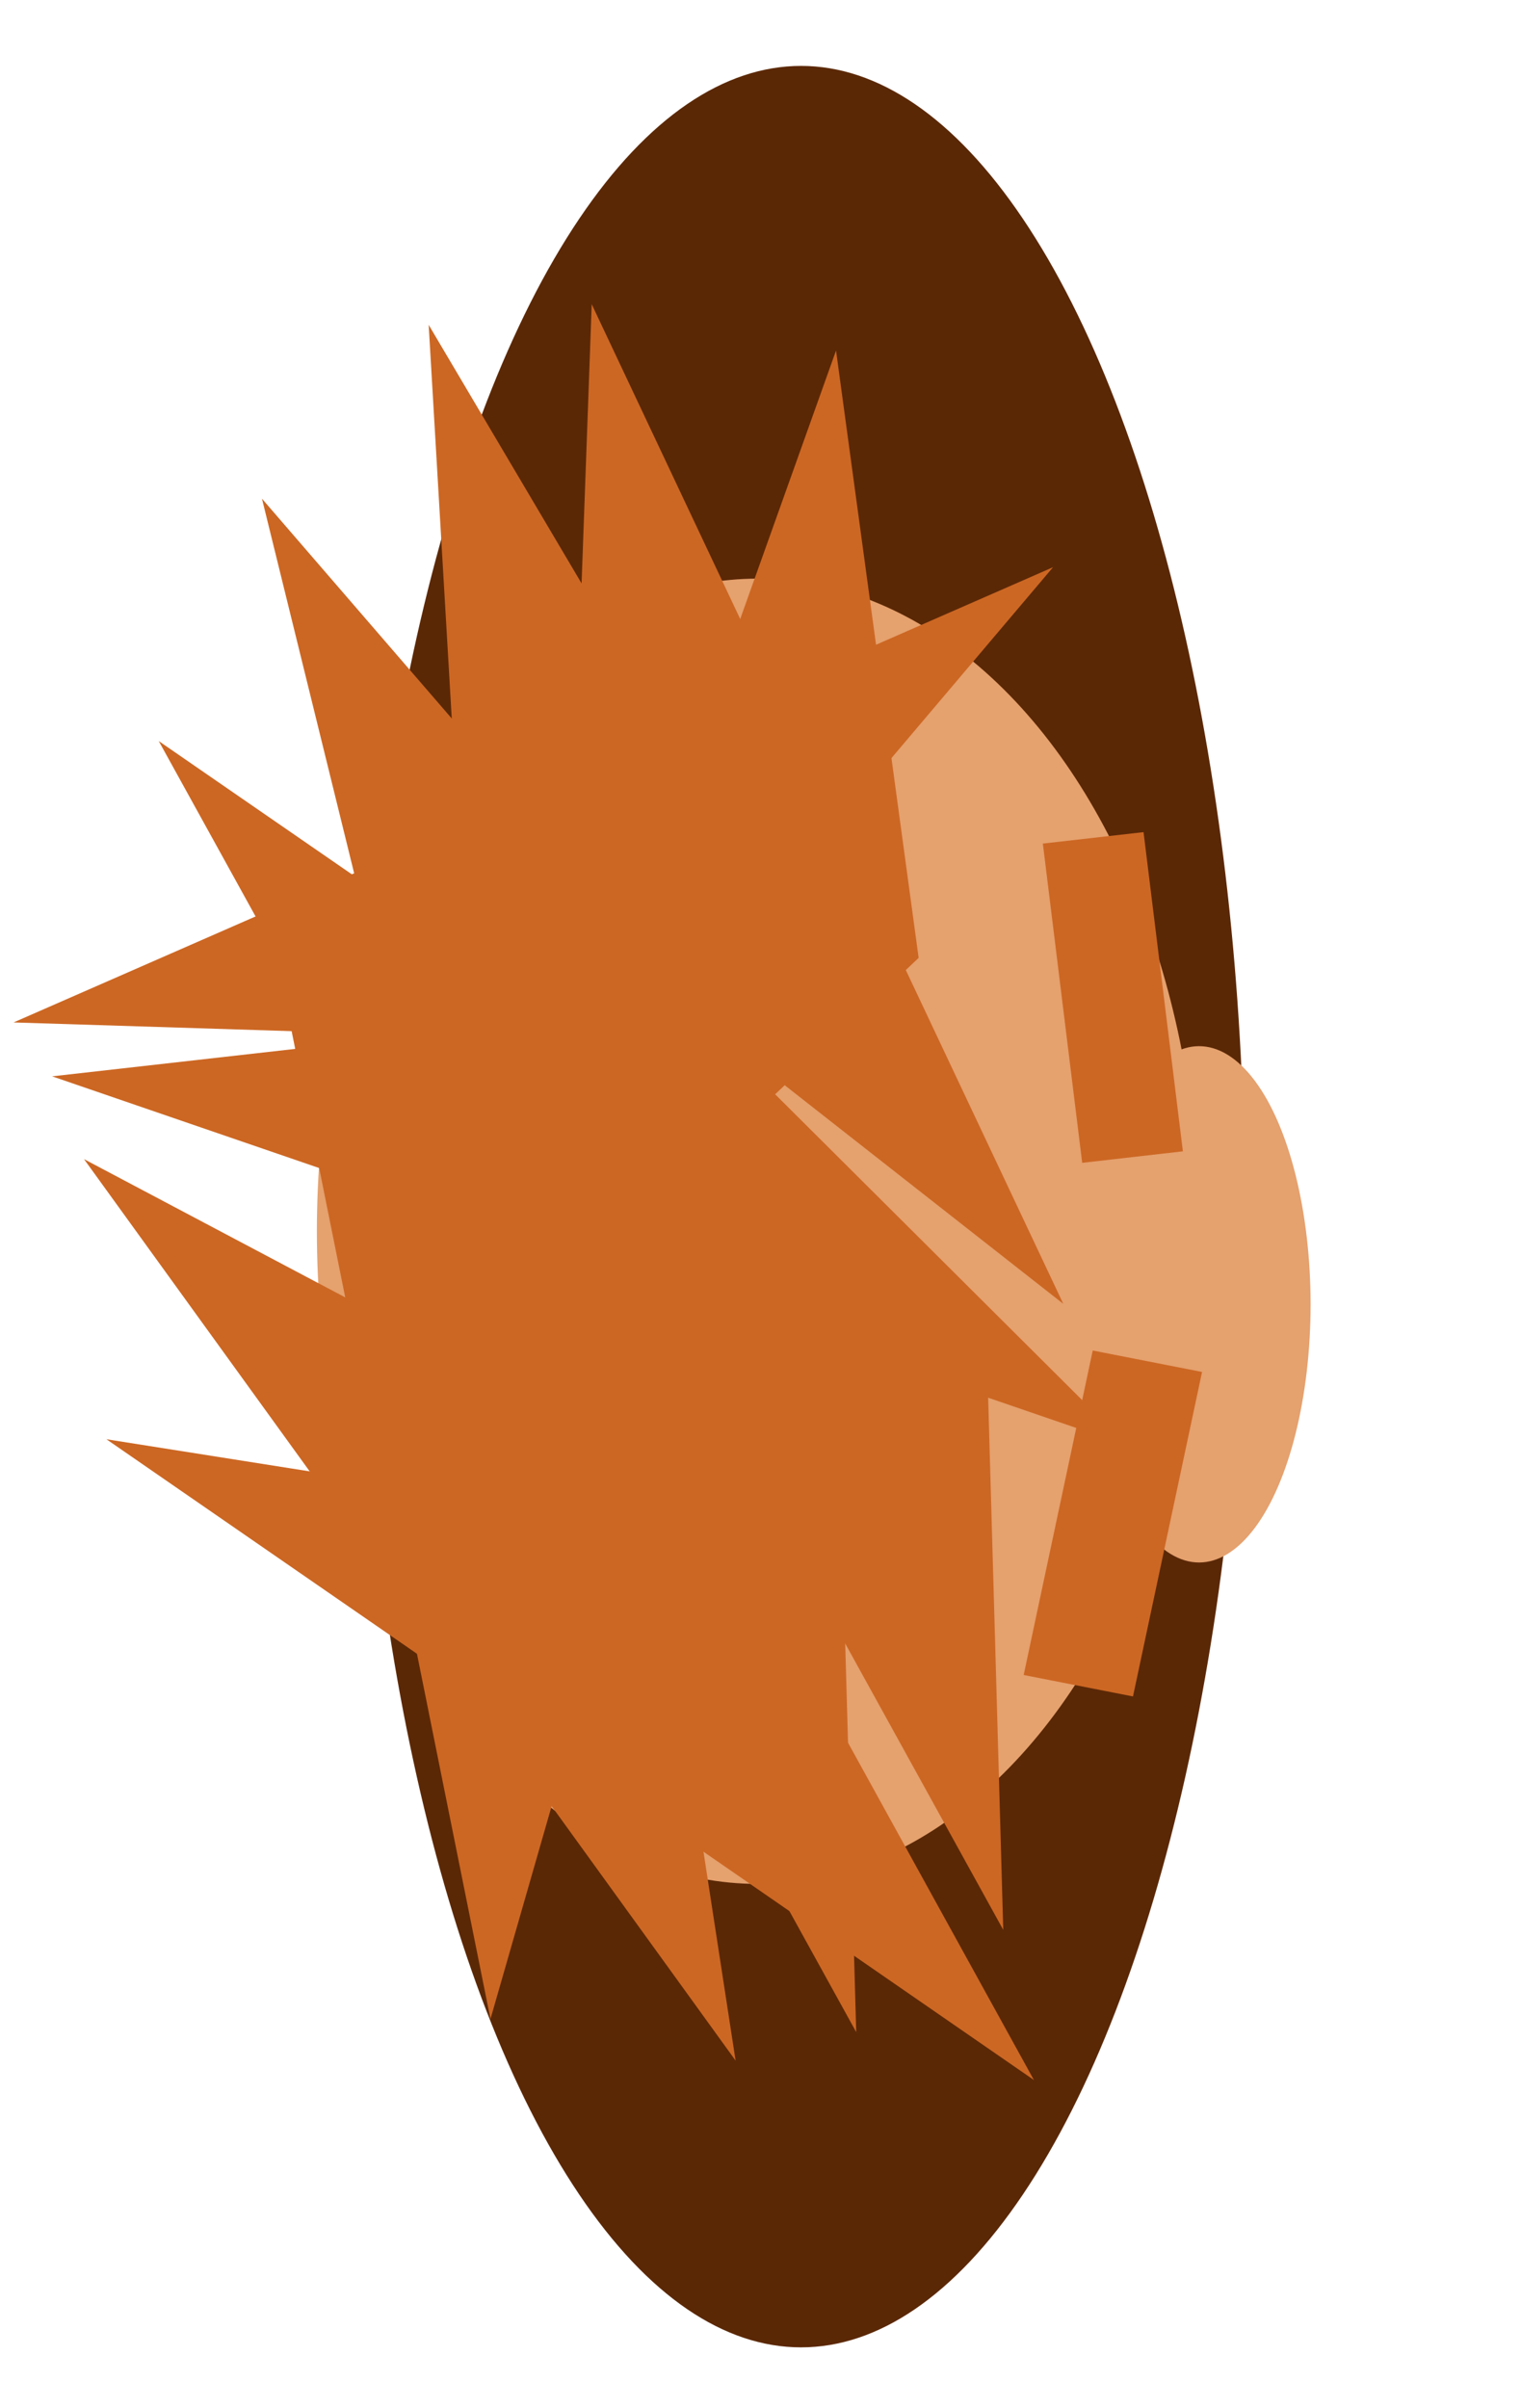 <svg xmlns="http://www.w3.org/2000/svg" width="300" height="475" viewBox="0 0 300 475"><defs><style>.cls-1{fill:#5b2806;}.cls-2{fill:#e5a16e;}.cls-3{fill:#cc6723;}</style></defs><title>oppefraboelle</title><g id="boelleovenfra"><ellipse class="cls-1" cx="158" cy="238" rx="87.5" ry="225"/><ellipse class="cls-2" cx="149.5" cy="242.86" rx="87" ry="128.73"/><ellipse class="cls-2" cx="236.5" cy="257.27" rx="22" ry="50.92"/><polygon class="cls-3" points="168.88 400.82 116.1 305.2 63.31 209.57 114.38 244.81 165.45 280.06 167.17 340.44 168.88 400.82"/><polygon class="cls-3" points="222.47 285.15 116.37 248.73 10.28 212.3 72.72 205.25 135.17 198.19 178.82 241.67 222.47 285.15"/><polygon class="cls-3" points="2.67 201.67 105.19 156.77 207.7 111.88 168.03 158.74 128.36 205.6 65.51 203.64 2.67 201.67"/><polygon class="cls-3" points="116.71 60 163.21 158.59 209.72 257.17 161.03 218.96 112.33 180.74 114.52 120.37 116.71 60"/><polygon class="cls-3" points="103.51 309.03 77.59 203.69 51.67 98.36 91.81 144.85 131.96 191.35 117.73 250.19 103.51 309.03"/><polygon class="cls-3" points="97.22 280.2 90.89 172.13 84.55 64.07 115.61 116.59 146.66 169.11 121.94 224.66 97.22 280.2"/><polygon class="cls-3" points="91.81 273.91 128.35 171.53 164.9 69.14 173.04 129.04 181.19 188.93 136.5 231.42 91.81 273.91"/><polygon class="cls-3" points="145.09 406.44 80.83 317.54 16.57 228.63 71.64 257.78 126.72 286.93 135.9 346.69 145.09 406.44"/><polygon class="cls-3" points="197.88 380.65 145.1 285.02 92.31 189.4 143.38 224.64 194.45 259.88 196.17 320.26 197.88 380.65"/><polygon class="cls-3" points="136.88 337.42 84.1 241.79 31.31 146.17 82.38 181.41 133.45 216.65 135.17 277.04 136.88 337.42"/><polygon class="cls-3" points="203.93 410.27 112.46 347.07 20.99 283.88 83.04 293.69 145.08 303.5 174.51 356.89 203.93 410.27"/><polygon class="cls-3" points="96.74 398.23 75.35 291.96 53.96 185.69 92.08 233.73 130.2 281.77 113.47 340 96.74 398.23"/><polygon class="cls-3" points="223.47 334.61 237.09 270.61 215.53 266.38 201.91 330.38 223.47 334.61"/><polygon class="cls-3" points="213.45 229.36 205.69 166.39 225.55 164.13 233.31 227.09 213.45 229.36"/></g></svg>
